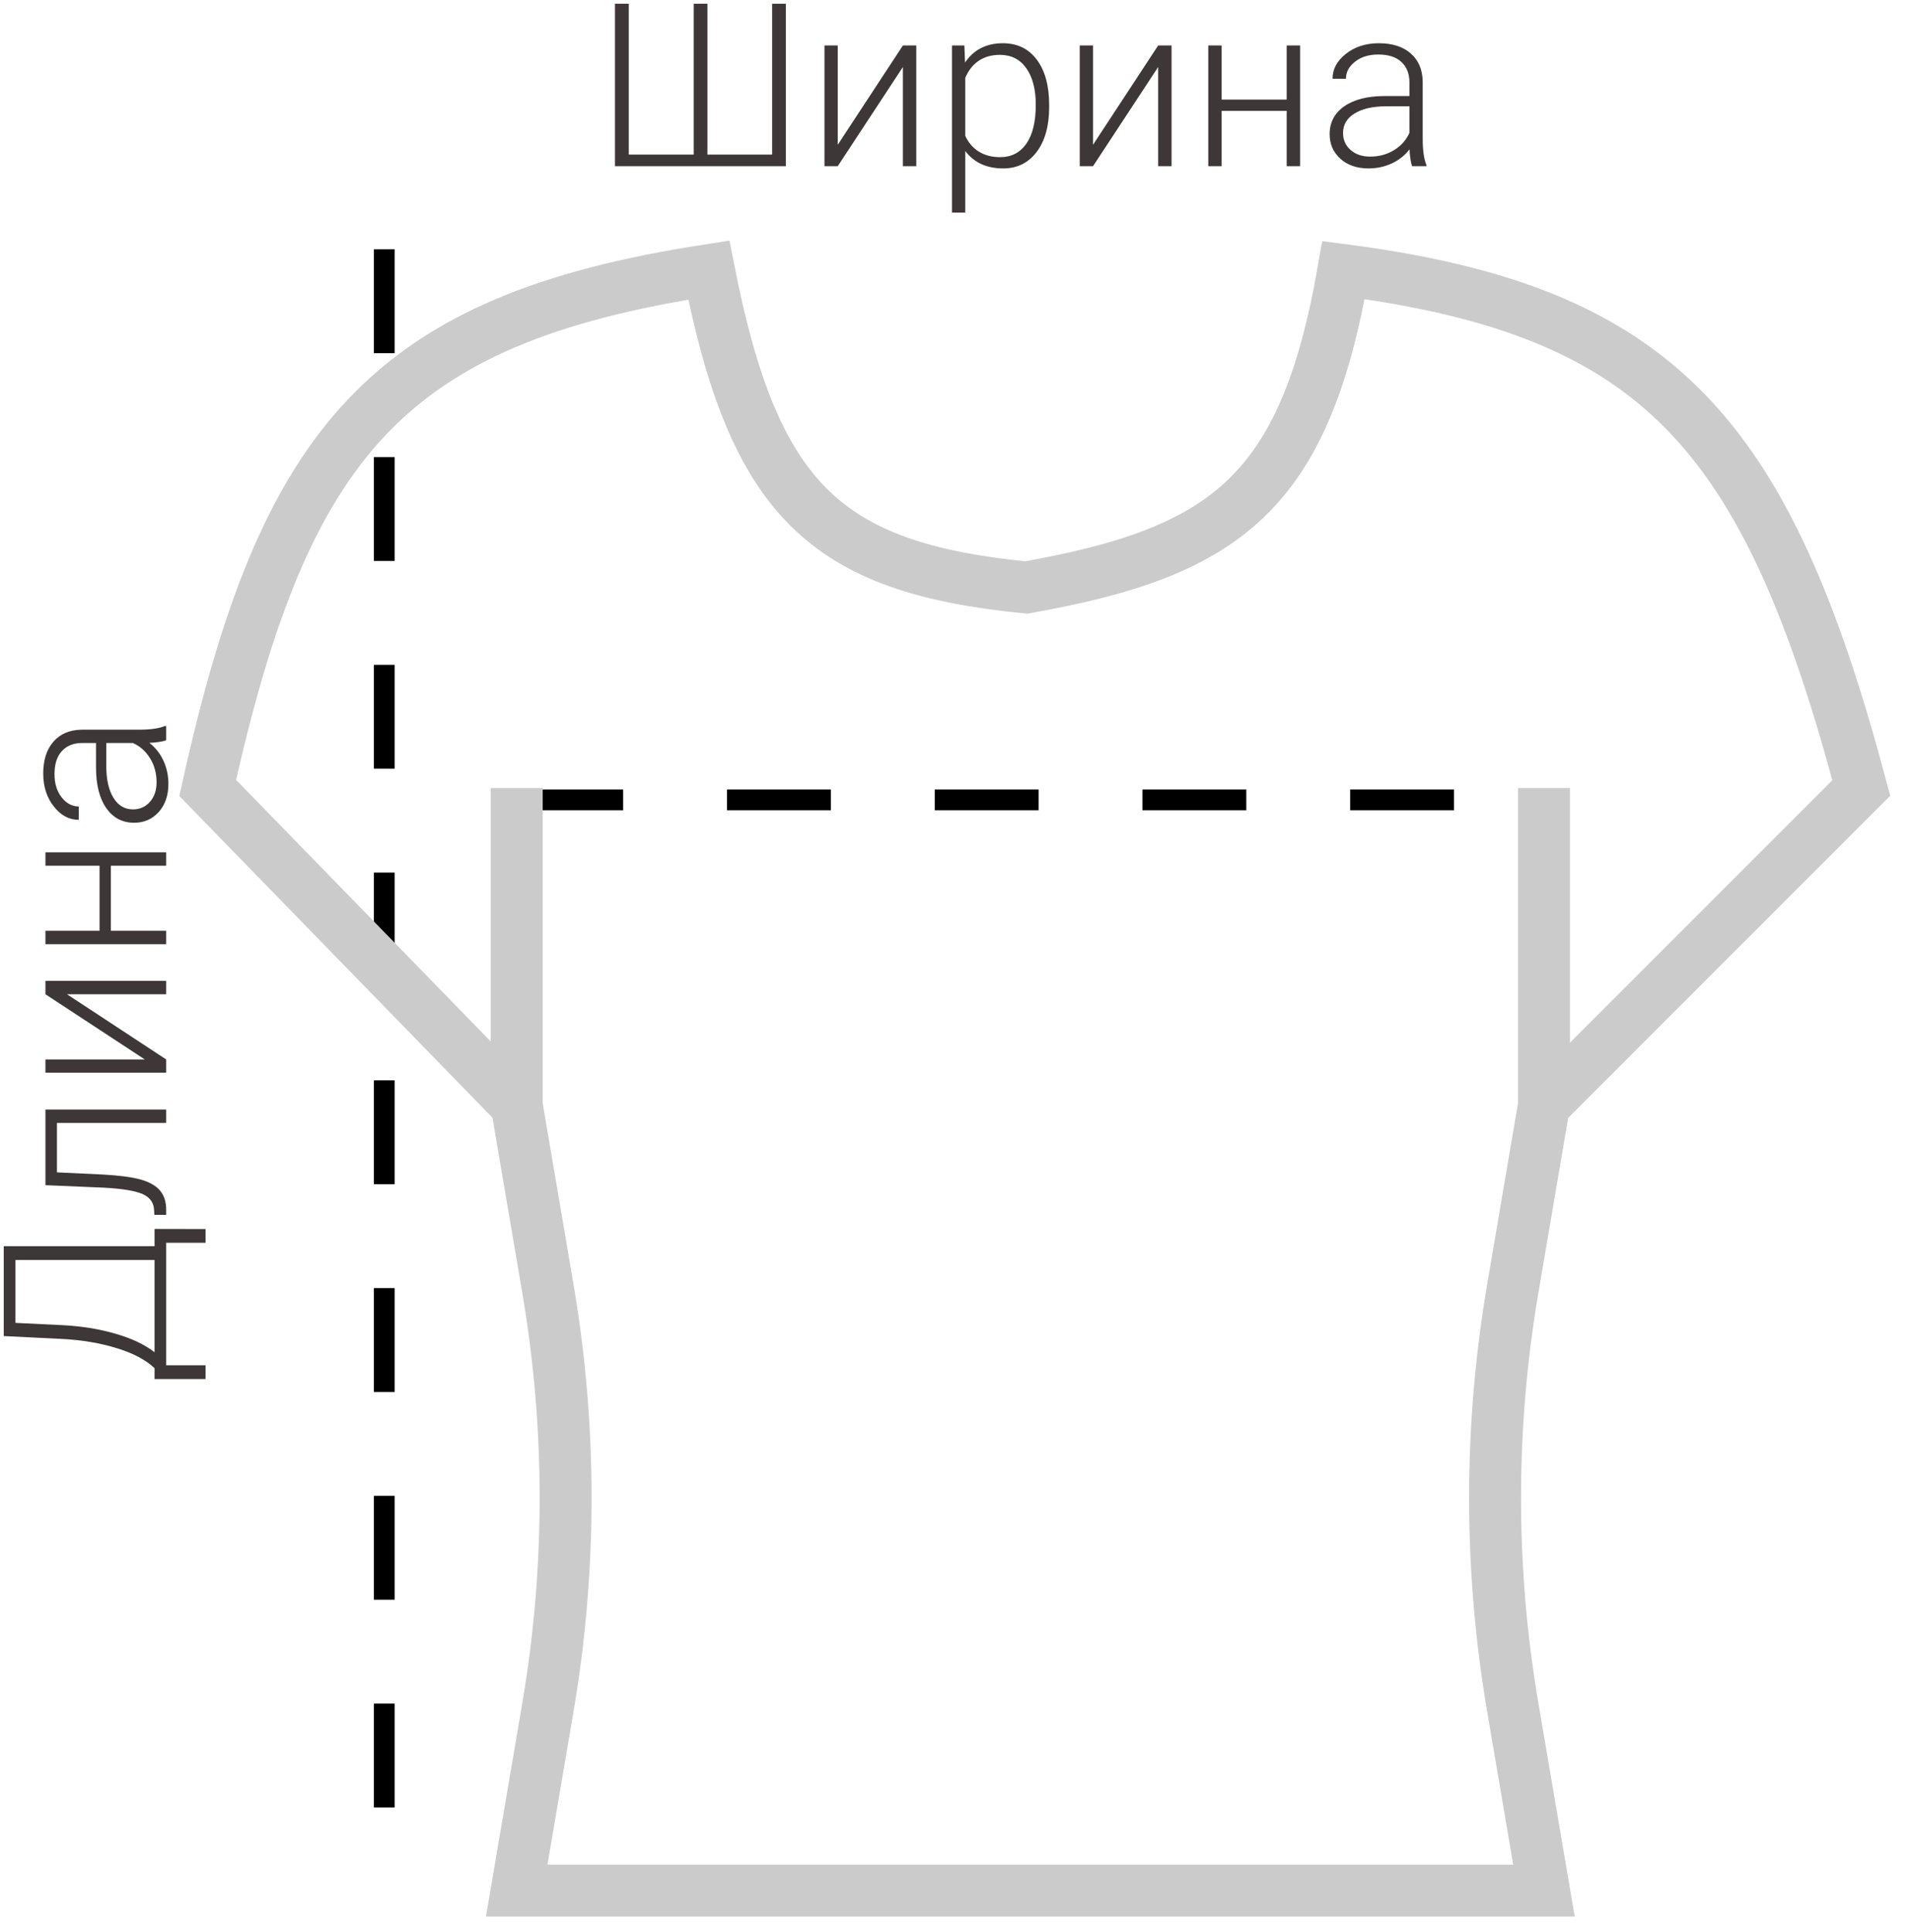 <svg width="92" height="93" viewBox="0 0 92 93" fill="none" xmlns="http://www.w3.org/2000/svg">
<line x1="25" y1="38.5" x2="73" y2="38.5" stroke="black" stroke-dasharray="5 5"/>
<path d="M30.271 0.18V7.441H33.397V0.18H34.058V7.441H37.173V0.18H37.834V8H29.605V0.18H30.271ZM43.468 2.188H44.112V8H43.468V3.225L40.331 8H39.692V2.188H40.331V6.969L43.468 2.188ZM50.509 5.153C50.509 6.059 50.309 6.779 49.908 7.312C49.507 7.842 48.97 8.107 48.296 8.107C47.502 8.107 46.893 7.828 46.47 7.27V10.234H45.831V2.188H46.427L46.459 3.01C46.878 2.391 47.485 2.081 48.28 2.081C48.975 2.081 49.519 2.344 49.913 2.871C50.31 3.397 50.509 4.127 50.509 5.062V5.153ZM49.865 5.041C49.865 4.299 49.713 3.714 49.408 3.284C49.104 2.854 48.679 2.64 48.135 2.64C47.741 2.64 47.403 2.735 47.12 2.924C46.837 3.114 46.621 3.39 46.47 3.751V6.539C46.624 6.872 46.844 7.126 47.131 7.302C47.417 7.477 47.756 7.565 48.146 7.565C48.687 7.565 49.107 7.35 49.408 6.92C49.713 6.487 49.865 5.861 49.865 5.041ZM55.757 2.188H56.401V8H55.757V3.225L52.62 8H51.981V2.188H52.62V6.969L55.757 2.188ZM62.589 8H61.944V5.336H58.813V8H58.169V2.188H58.813V4.793H61.944V2.188H62.589V8ZM67.981 8C67.917 7.817 67.876 7.547 67.858 7.189C67.632 7.483 67.344 7.71 66.993 7.871C66.646 8.029 66.277 8.107 65.887 8.107C65.328 8.107 64.875 7.952 64.528 7.64C64.184 7.329 64.012 6.935 64.012 6.458C64.012 5.893 64.247 5.445 64.716 5.116C65.189 4.786 65.846 4.622 66.687 4.622H67.853V3.961C67.853 3.546 67.724 3.22 67.466 2.983C67.212 2.743 66.839 2.624 66.349 2.624C65.901 2.624 65.53 2.738 65.237 2.967C64.943 3.196 64.796 3.472 64.796 3.794L64.152 3.789C64.152 3.327 64.367 2.928 64.796 2.591C65.226 2.251 65.754 2.081 66.381 2.081C67.029 2.081 67.539 2.244 67.912 2.57C68.288 2.892 68.481 3.343 68.492 3.923V6.673C68.492 7.236 68.551 7.656 68.669 7.936V8H67.981ZM65.962 7.538C66.392 7.538 66.775 7.434 67.111 7.227C67.451 7.019 67.699 6.741 67.853 6.394V5.116H66.703C66.062 5.123 65.561 5.241 65.199 5.47C64.838 5.696 64.657 6.007 64.657 6.405C64.657 6.731 64.777 7.001 65.017 7.216C65.26 7.431 65.575 7.538 65.962 7.538Z" fill="#3D3737"/>
<path d="M7.441 59.985L7.441 59.153L9.896 59.158L9.896 59.819L8 59.819L8 65.716L9.896 65.716L9.896 66.377L7.441 66.377L7.441 65.856C7.026 65.459 6.421 65.138 5.626 64.894C4.827 64.647 3.954 64.499 3.005 64.449L0.18 64.309L0.18 59.985L7.441 59.985ZM7.441 65.088L7.441 60.646L0.744 60.646L0.744 63.675L2.983 63.783C3.914 63.829 4.772 63.967 5.556 64.196C6.34 64.422 6.969 64.719 7.441 65.088ZM2.188 53.406L8 53.406L8 54.05L2.742 54.05L2.742 56.43L4.917 56.532C5.723 56.575 6.339 56.655 6.765 56.773C7.187 56.892 7.499 57.067 7.699 57.3C7.9 57.533 8 57.842 8 58.229L8 58.476L7.431 58.476L7.42 58.277C7.413 57.908 7.234 57.644 6.883 57.482C6.532 57.321 5.905 57.216 5.003 57.166L2.188 57.047L2.188 53.406ZM2.188 47.857L2.188 47.213L8 47.213L8 47.857L3.225 47.857L8 50.994L8 51.633L2.188 51.633L2.188 50.994L6.969 50.994L2.188 47.857ZM8 41.025L8 41.67L5.336 41.67L5.336 44.801L8 44.801L8 45.446L2.188 45.446L2.188 44.801L4.793 44.801L4.793 41.67L2.188 41.67L2.188 41.025L8 41.025ZM8 35.633C7.817 35.697 7.547 35.738 7.189 35.756C7.483 35.982 7.71 36.27 7.871 36.621C8.029 36.968 8.107 37.337 8.107 37.727C8.107 38.286 7.952 38.739 7.64 39.086C7.329 39.43 6.935 39.602 6.458 39.602C5.893 39.602 5.445 39.367 5.116 38.898C4.786 38.426 4.622 37.769 4.622 36.927L4.622 35.762L3.961 35.762C3.546 35.762 3.22 35.891 2.983 36.148C2.743 36.403 2.624 36.775 2.624 37.266C2.624 37.713 2.738 38.084 2.967 38.377C3.196 38.671 3.472 38.818 3.794 38.818L3.789 39.462C3.327 39.462 2.928 39.248 2.591 38.818C2.251 38.388 2.081 37.86 2.081 37.233C2.081 36.585 2.244 36.075 2.57 35.703C2.892 35.327 3.343 35.133 3.923 35.123L6.673 35.123C7.236 35.123 7.656 35.063 7.936 34.945L8 34.945L8 35.633ZM7.538 37.652C7.538 37.223 7.434 36.84 7.227 36.503C7.019 36.163 6.741 35.916 6.394 35.762L5.116 35.762L5.116 36.911C5.123 37.552 5.241 38.053 5.47 38.415C5.696 38.777 6.007 38.958 6.405 38.958C6.731 38.958 7.001 38.838 7.216 38.598C7.431 38.354 7.538 38.039 7.538 37.652Z" fill="#3D3737"/>
<line x1="18.5" y1="12" x2="18.5" y2="90" stroke="black" stroke-dasharray="5 5"/>
<path d="M24.876 53.206L10 37.928C13.701 21.227 18.653 15.381 34.124 13C36.3 24.057 39.706 27.321 49.402 28.278C59.021 26.575 62.804 23.742 64.68 13C79.856 14.974 85.038 20.826 89.608 37.928L74.33 53.206M24.876 53.206V37.928M24.876 53.206L26.379 62.035C27.513 68.699 27.513 75.507 26.379 82.171L24.876 91H74.33L72.827 82.171C71.693 75.507 71.693 68.699 72.827 62.035L74.33 53.206M74.33 53.206V37.928" stroke="#CBCBCB" stroke-width="2.5"/>
</svg>
